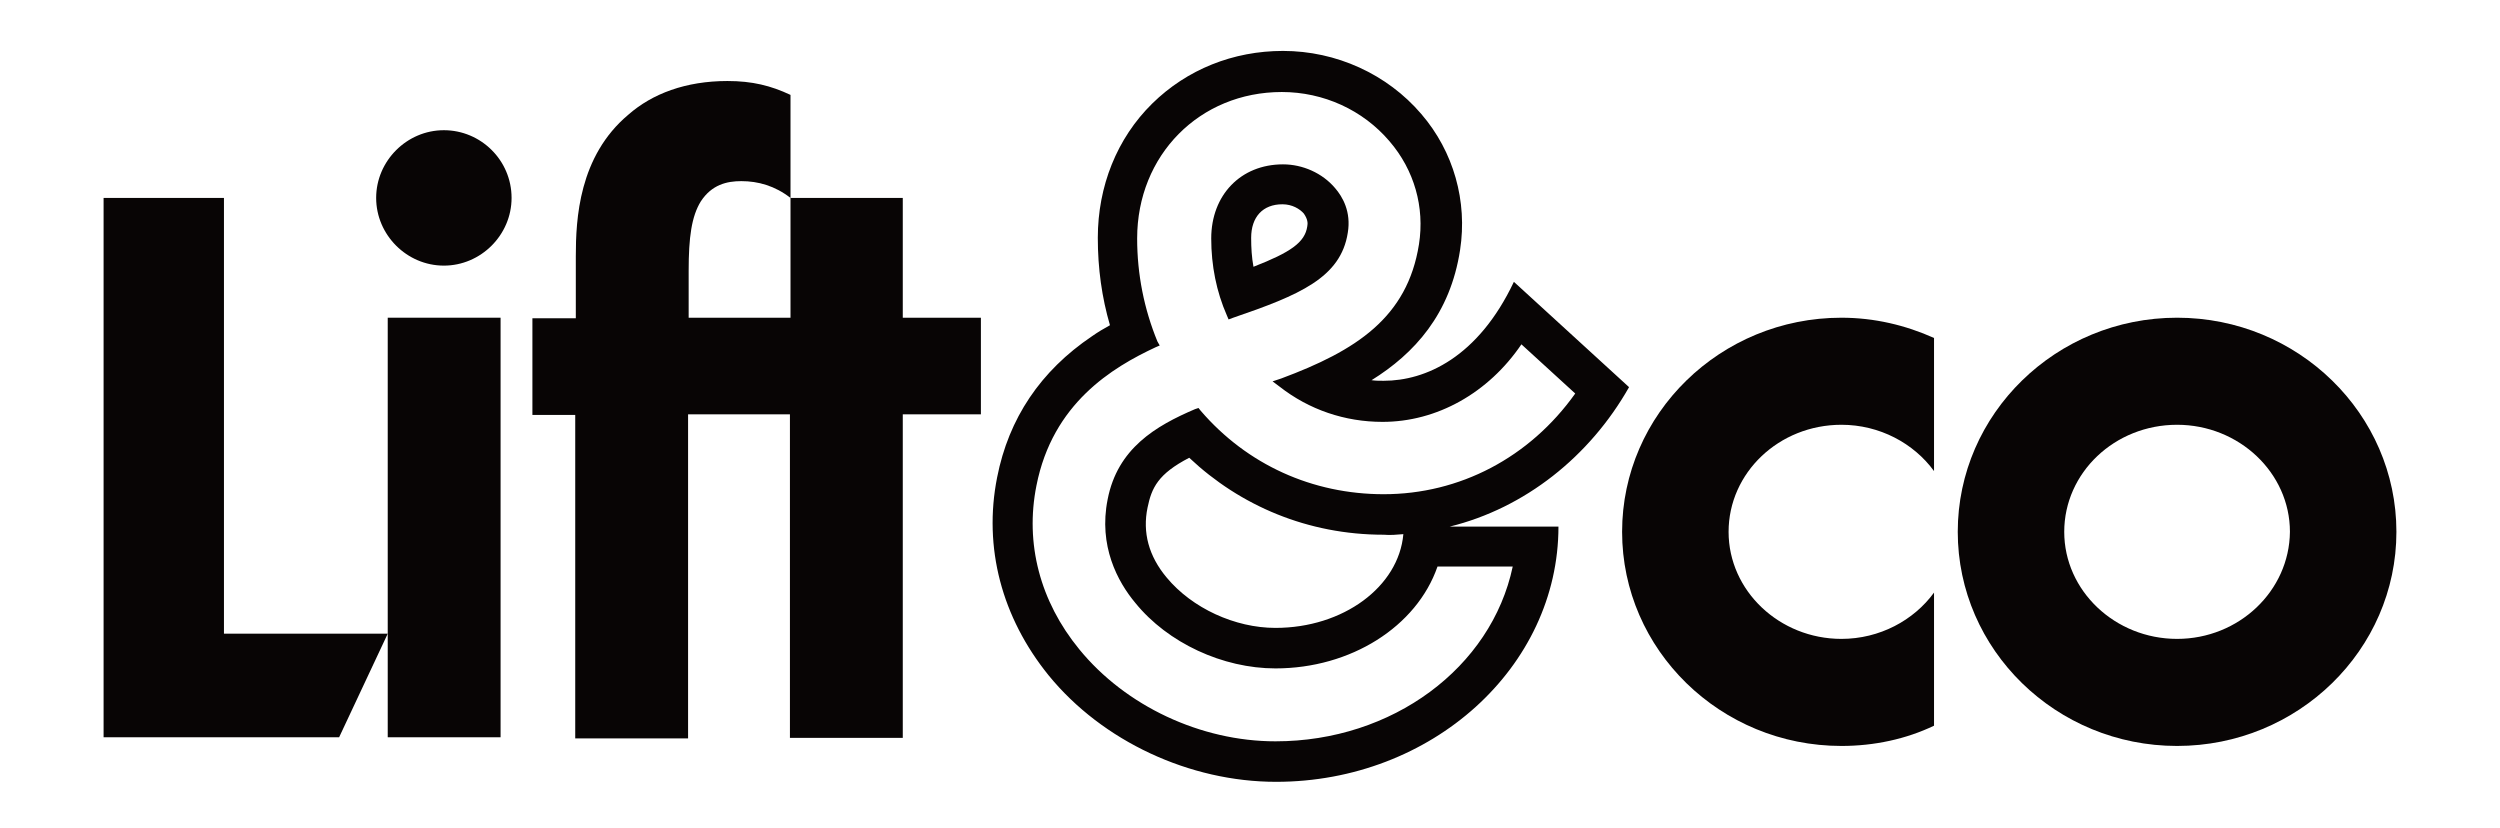 <?xml version="1.0" encoding="utf-8"?>
<!-- Generator: Adobe Illustrator 21.0.2, SVG Export Plug-In . SVG Version: 6.00 Build 0)  -->
<svg version="1.1" id="Layer_1" xmlns="http://www.w3.org/2000/svg" xmlns:xlink="http://www.w3.org/1999/xlink" x="0px" y="0px"
	 viewBox="0 0 432 143" style="enable-background:new 0 0 432 143;" xml:space="preserve">
<style type="text/css">
	.st0{fill:#080505;}
</style>
<g>
	<path class="st0" d="M280.3,91.9c0,20.4,17,37,37.9,37c5.7,0,11.2-1.2,16-3.5v-23c-3.5,4.8-9.4,8-16,8c-10.7,0-19.5-8.3-19.5-18.5
		c0-10.2,8.7-18.5,19.5-18.5c6.6,0,12.5,3.2,16,8v-23c-4.9-2.2-10.3-3.5-16-3.5C297.3,54.9,280.3,71.5,280.3,91.9z"/>
	<path class="st0" d="M376.2,54.9c-20.9,0-37.9,16.6-37.9,37c0,20.4,17,37,37.9,37c20.9,0,37.9-16.6,37.9-37
		C414.1,71.5,397.1,54.9,376.2,54.9z M376.2,110.4c-10.7,0-19.5-8.3-19.5-18.5c0-10.2,8.7-18.5,19.5-18.5c10.7,0,19.5,8.3,19.5,18.5
		C395.6,102.1,386.9,110.4,376.2,110.4z"/>
	<path class="st0" d="M281.5,66.9l-19.9-18.2c-6.2,13.1-15.3,17.1-22.5,17.1c-0.7,0-1.4,0-2.1-0.1c7.4-4.6,13.6-11.4,15.3-22.5
		c1.3-8.4-1.1-17-6.7-23.5c-5.9-6.9-14.7-10.9-23.9-10.9c-8.6,0-16.6,3.2-22.6,9.1c-6.1,6-9.4,14.3-9.4,23.2l0,0v0v0l0,0
		c0,5.3,0.7,10.3,2.1,15.1c-1.1,0.6-2.1,1.2-3.1,1.9c-8.9,6-14.4,14.2-16.4,24.4c-2.4,12.1,0.8,24.2,8.9,34.2
		c9.3,11.4,24.4,18.4,39.3,18.4c26.9,0,48.8-19.8,48.8-44.1h-18.8C263.5,87.8,274.7,78.9,281.5,66.9z M239.1,85.4
		c-12.3,0-23.6-5.1-31.6-14.4l-0.4-0.5l-0.6,0.2c-6.8,2.9-13.4,6.8-15.1,15.6c-1.6,8,1.7,14.2,4.8,17.9c5.6,6.9,15.1,11.3,24.2,11.3
		c13,0,24.4-7.2,28-17.6h13c-3.7,17.5-20.8,30.2-41,30.2c-12.9,0-25.9-6.1-33.9-15.9c-6.8-8.3-9.4-18.3-7.4-28.3
		c2.8-14.2,13.1-20.4,20.6-23.9l0.7-0.3L200,59c-2.3-5.6-3.5-11.6-3.5-17.8c0-14.4,10.8-25.3,25-25.3c7.2,0,14,3.1,18.6,8.5
		c4.3,5,6.1,11.4,5.1,17.8c-2,12.7-10.9,18.4-23.8,23.2l-1.5,0.5l1.2,0.9c5.1,4,11.3,6.1,17.8,6.1c9.4,0,18.3-5,24-13.4l9.3,8.5
		C264.3,79.1,252.2,85.4,239.1,85.4z M242.5,92.3c-0.8,9.1-10.4,16.2-22.1,16.2c-7,0-14.4-3.4-18.8-8.7c-3.1-3.7-4.2-7.8-3.3-12.1
		c0.7-3.4,1.8-5.8,7.2-8.6c8.8,8.3,20.5,13.3,33.6,13.3C240.2,92.5,241.4,92.4,242.5,92.3z"/>
	<path class="st0" d="M232.9,40.2c0.6-3.6-0.9-6.2-2.2-7.7c-2.2-2.6-5.6-4.1-9-4.1c-7.3,0-12.4,5.3-12.4,12.8
		c0,4.7,0.9,9.2,2.7,13.3l0.3,0.7l0.8-0.3C224.5,51,231.7,48,232.9,40.2z M225.9,39.1c-0.4,2.8-2.9,4.5-9.3,7
		c-0.3-1.6-0.4-3.3-0.4-5c0-3.6,2-5.8,5.4-5.8c1.7,0,3,0.8,3.7,1.6C226,37.9,226,38.6,225.9,39.1z"/>
	<polygon class="st0" points="38.7,34.2 17.9,34.2 17.9,127.4 58.6,127.4 67,109.5 38.7,109.5 	"/>
	<polygon class="st0" points="67,109.5 67,127.4 86.5,127.4 86.5,54.9 67,54.9 	"/>
	<path class="st0" d="M76.7,22.5c-6.4,0-11.7,5.3-11.7,11.7c0,6.4,5.3,11.7,11.7,11.7c6.4,0,11.7-5.3,11.7-11.7
		C88.4,27.7,83.1,22.5,76.7,22.5z"/>
	<path class="st0" d="M156.1,34.2h-19.5v20.7h-7.7h-9.9v-8.1c0-5.8,0.5-9.4,2.1-12c1.9-2.9,4.5-3.5,7-3.5c2.9,0,5.8,0.8,8.5,2.9
		V16.4c-3.4-1.6-6.6-2.4-10.9-2.4c-7.2,0-13,2.2-17.1,5.8c-8.6,7.2-9.1,18.1-9.1,24.5v10.7H92v16.7h7.4v55.9h19.5V71.6h9.9h7.7v55.9
		h19.5V71.6h13.5V54.9h-13.5V34.2z"/>
</g>
</svg>
